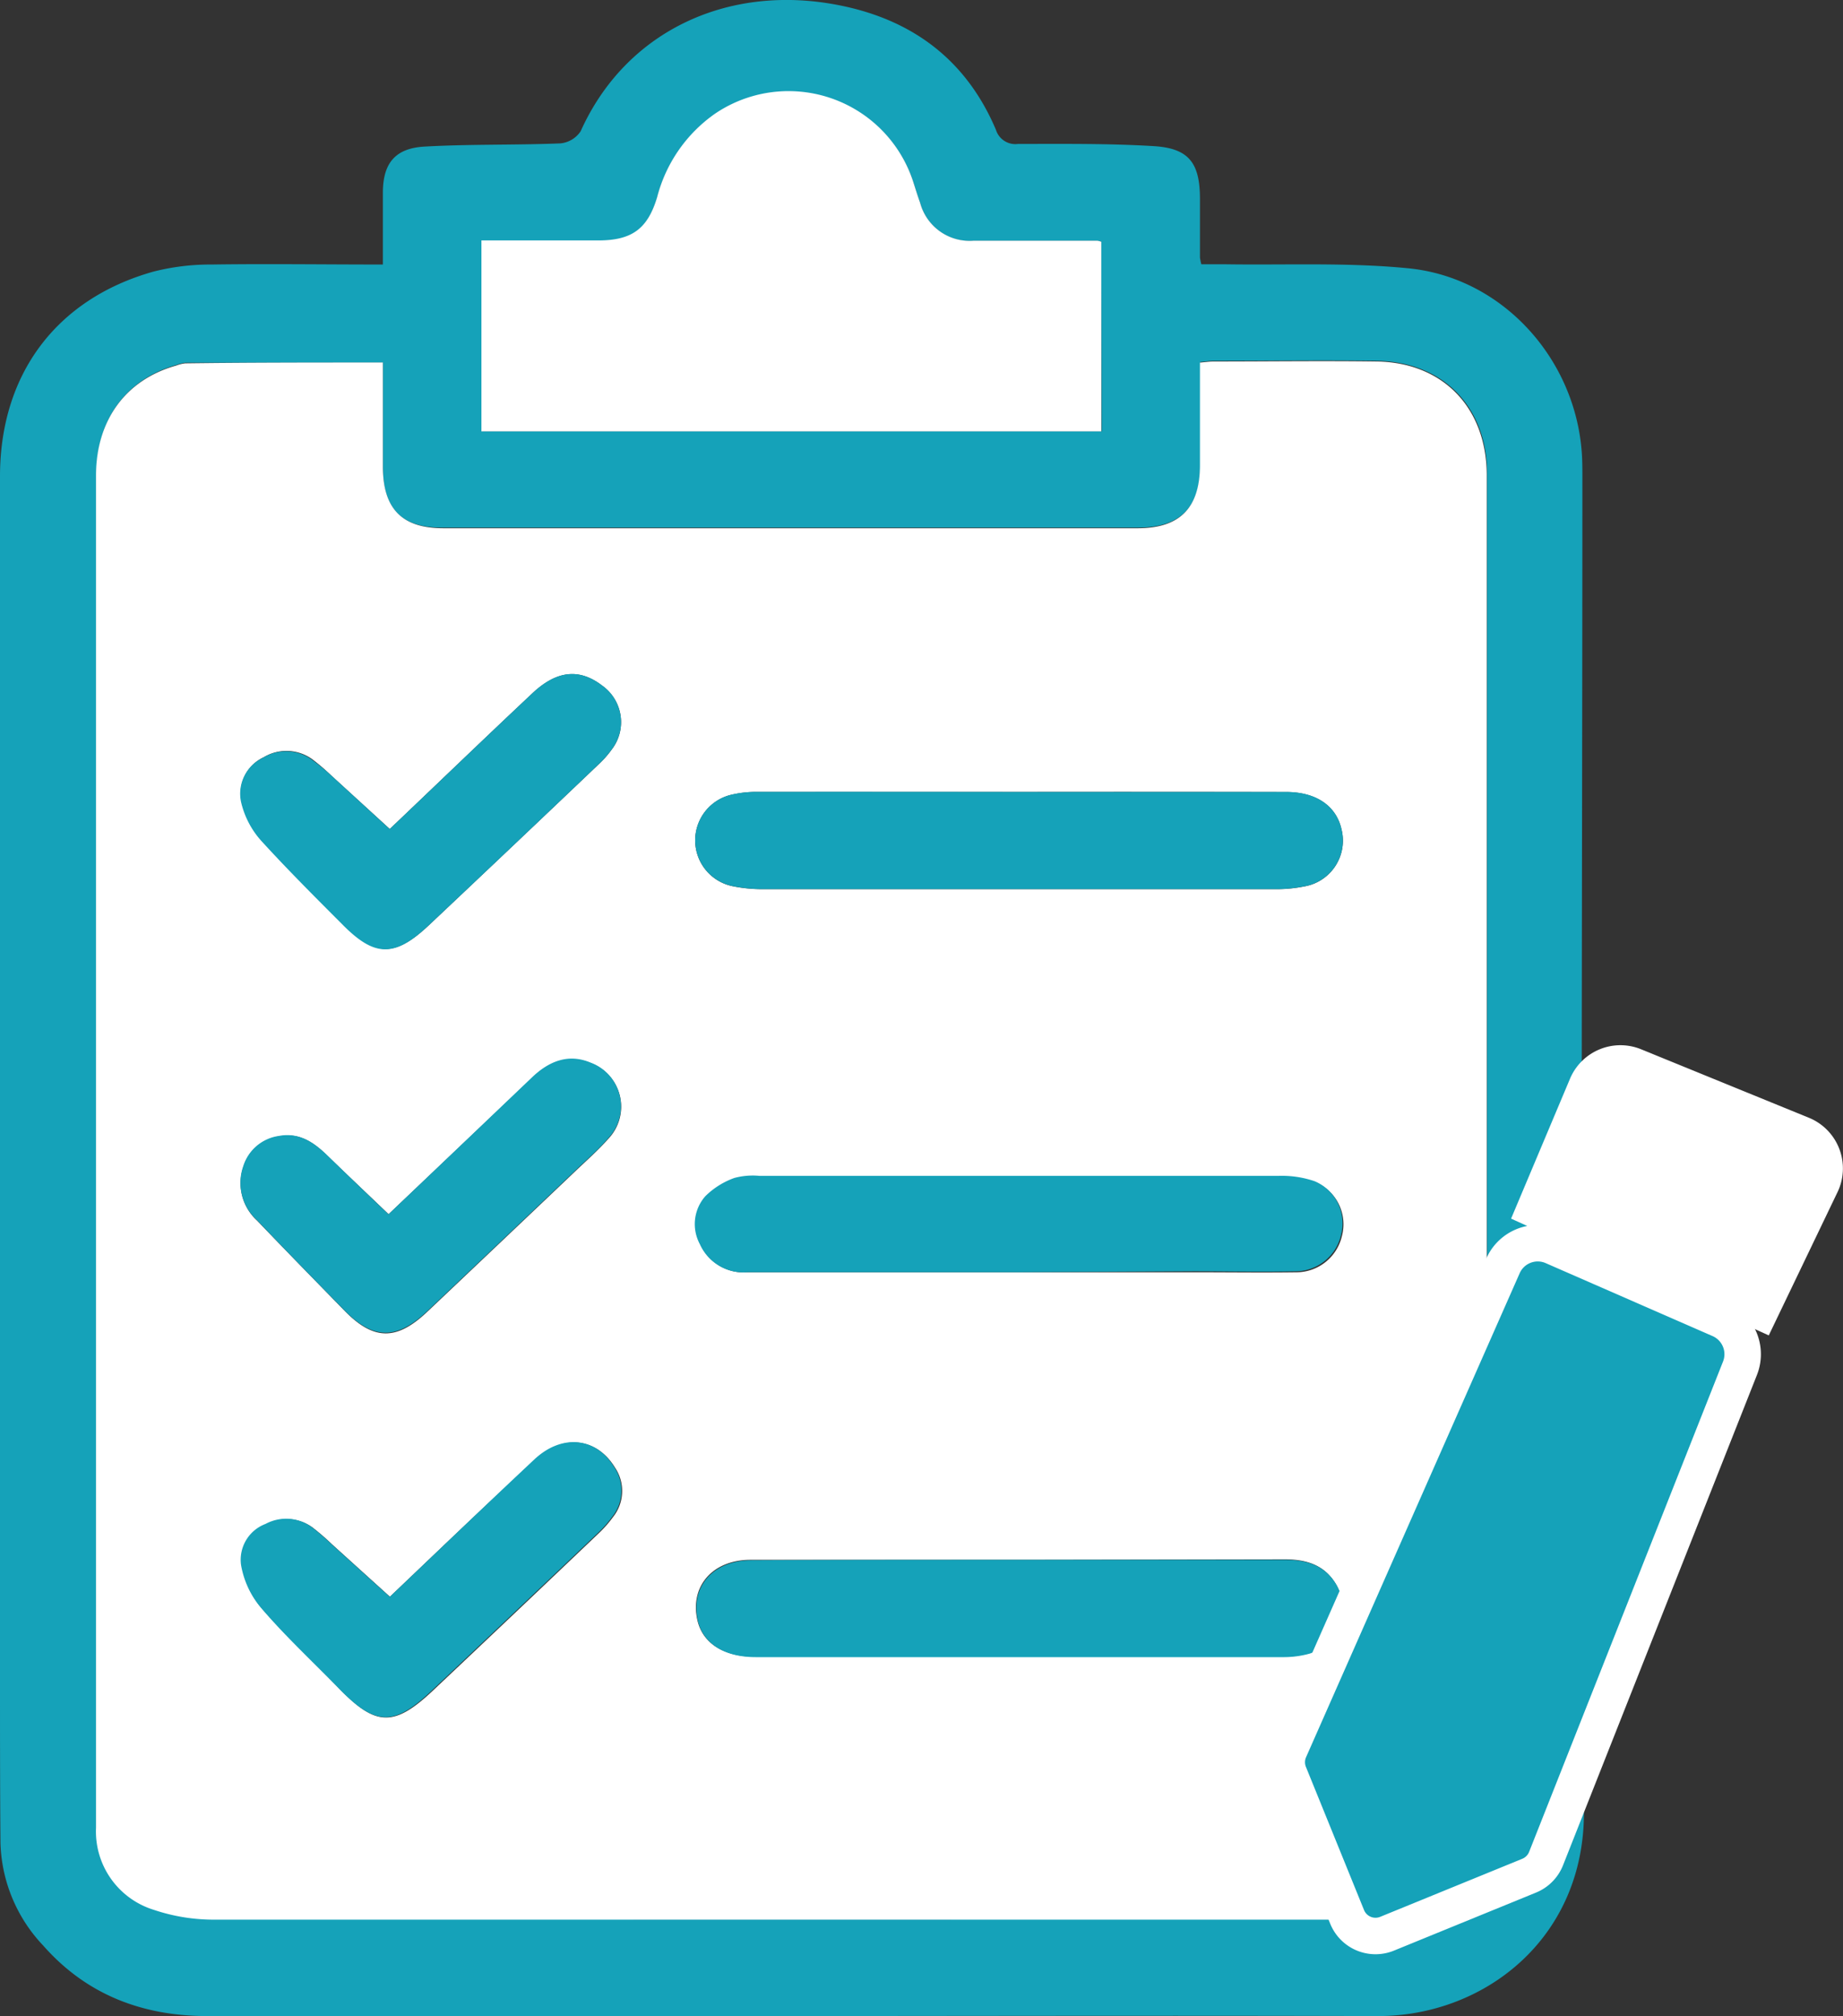 <svg xmlns="http://www.w3.org/2000/svg" viewBox="0 0 202.17 221.05"><rect x="0" y="0" width="202.17" height="221.05" fill="#333333" stroke="none"/><defs><style>.cls-1,.cls-3{fill:#15a2b9;}.cls-2,.cls-4{fill:#fff;}.cls-3,.cls-4{stroke:#fff;stroke-miterlimit:10;stroke-width:4px;}</style></defs><title>12</title><g id="Layer_2" data-name="Layer 2"><g id="Layer_1-2" data-name="Layer 1"><path class="cls-1" d="M42,29c0-2.83,0-5.35,0-7.86,0-3.21,1.32-4.89,4.58-5.07,4.95-.28,9.92-.15,14.87-.35a3,3,0,0,0,2.25-1.34C68.65,3.37,80-1.94,92.37.64c7.9,1.64,13.69,6.06,16.88,13.59a2.23,2.23,0,0,0,2.43,1.55c5,0,9.93-.06,14.87.24,3.86.23,5.07,1.84,5.08,5.74q0,3.24,0,6.47a5.85,5.85,0,0,0,.15.74c.76,0,1.59,0,2.42,0,6.75.11,13.55-.22,20.25.44,10.41,1,18.44,10,19.08,20.43.06,1,.05,2,.05,3,0,48.55-.26,97.11.17,145.66.12,14-10.95,22.56-22.66,22.52-23.45-.07-46.9,0-70.35,0h-58c-7.11,0-13.25-2.34-18-7.73A17,17,0,0,1,.05,202C0,196,0,190,0,184.08Q0,118.15,0,52.22C0,41.07,6.14,32.79,16.82,29.78A25.27,25.27,0,0,1,23.2,29C29.37,28.91,35.54,29,42,29Zm0,10.76c-7.42,0-14.53,0-21.64,0a4.09,4.09,0,0,0-1,.25c-5.52,1.54-8.79,6-8.79,12.06q0,73.69,0,147.38c0,.29,0,.58,0,.86a9,9,0,0,0,6.36,9,20.6,20.6,0,0,0,6.74,1.07q63.23.09,126.45,0c.72,0,1.44,0,2.15-.08,7.34-.53,10.86-4.31,10.86-11.65q0-59.45,0-118.9,0-13.92,0-27.84c0-7.28-4.81-12.24-12.06-12.35-6-.09-11.94,0-17.91,0-.42,0-.83.07-1.49.12,0,3.81,0,7.52,0,11.24,0,4.66-2.16,6.92-6.82,6.92q-38.09,0-76.17,0C44,57.91,42,55.76,42,51.12,42,47.39,42,43.66,42,39.74ZM120.81,26.5a3.72,3.72,0,0,0-.43-.09c-4.53,0-9.06,0-13.59,0a5.62,5.62,0,0,1-5.85-4.14c-.27-.74-.5-1.5-.74-2.25a14.38,14.38,0,0,0-21.76-7.5,16.09,16.09,0,0,0-6.36,9.17c-1.06,3.52-2.83,4.72-6.49,4.73H52.85V47.29h68Z"/><path class="cls-2" d="M42,39.74c0,3.92,0,7.65,0,11.38,0,4.64,2.06,6.79,6.64,6.79q38.09,0,76.17,0c4.65,0,6.81-2.26,6.82-6.92,0-3.72,0-7.44,0-11.24.66-.06,1.08-.12,1.49-.12,6,0,11.94-.08,17.91,0,7.26.11,12,5.06,12.06,12.35q0,13.92,0,27.84,0,59.45,0,118.9c0,7.35-3.52,11.13-10.86,11.65-.72.05-1.44.08-2.15.08q-63.23,0-126.45,0a20.6,20.6,0,0,1-6.74-1.07,9,9,0,0,1-6.36-9c0-.29,0-.58,0-.86q0-73.69,0-147.38c0-6.06,3.27-10.52,8.79-12.06a4.09,4.09,0,0,1,1-.25C27.46,39.74,34.57,39.74,42,39.74Zm70,47.08q-14.44,0-28.89,0a11.86,11.86,0,0,0-3,.34,5.13,5.13,0,0,0,.28,10,16.21,16.21,0,0,0,3.2.32q28.24,0,56.48,0a15.22,15.22,0,0,0,3-.3,5.09,5.09,0,0,0,4.09-6.25c-.57-2.57-2.77-4.09-6.06-4.1Q126.53,86.8,112,86.82ZM111.87,171c-9.84,0-19.69,0-29.53,0-4.19,0-6.68,2.92-5.84,6.62.58,2.53,2.87,4,6.34,4q29,0,58,0a10.64,10.64,0,0,0,2.76-.38,5.19,5.19,0,0,0,3-7.47c-1.25-2.2-3.28-2.82-5.65-2.82Zm-.09-31.52H131c3.74,0,7.47.05,11.21,0a5.14,5.14,0,0,0,5-4,5,5,0,0,0-2.89-5.87,11.1,11.1,0,0,0-4-.59q-28.45-.05-56.9,0a7.77,7.77,0,0,0-2.77.23,8.7,8.7,0,0,0-3.18,2,4.62,4.62,0,0,0-.6,5.25A5.22,5.22,0,0,0,82,139.48Zm-69-48.58L36.32,85a23.55,23.55,0,0,0-1.95-1.68,4.83,4.83,0,0,0-5.45-.3,4.36,4.36,0,0,0-2.43,4.85,9.62,9.62,0,0,0,2.21,4.26c2.83,3.15,5.89,6.09,8.85,9.12,3.58,3.65,5.75,3.71,9.5.18q9.41-8.87,18.77-17.78a10.62,10.62,0,0,0,1.27-1.46,4.91,4.91,0,0,0-1-7c-2.51-1.94-5-1.71-7.69.82C53.08,81,47.8,86.09,42.75,90.89Zm-.13,42.23c-2.41-2.3-4.65-4.42-6.86-6.55-1.45-1.4-3-2.43-5.17-2a4.79,4.79,0,0,0-3.91,3.3,5.52,5.52,0,0,0,1.49,5.93c3.18,3.32,6.4,6.61,9.61,9.9s5.73,3.26,9.08.08q8.22-7.78,16.42-15.58c1.15-1.09,2.34-2.14,3.38-3.32a5.1,5.1,0,0,0-1.87-8.34c-2.49-1-4.59-.17-6.45,1.62Q50.5,125.64,42.62,133.12Zm.15,41.94-6.4-5.79a25.6,25.6,0,0,0-2.11-1.82,4.78,4.78,0,0,0-5.09-.35,4.2,4.2,0,0,0-2.68,4.49,9.86,9.86,0,0,0,2.18,4.69c2.73,3.13,5.78,6,8.69,9,3.86,3.95,5.87,4,10,.14q9.17-8.65,18.29-17.34a12.81,12.81,0,0,0,1.56-1.77,4.58,4.58,0,0,0,.23-5.42c-2-3.29-5.73-3.73-8.78-.86C53.21,165.06,47.89,170.18,42.76,175.06Z"/><path class="cls-2" d="M120.81,26.5V47.29h-68V26.36H65.59c3.66,0,5.43-1.2,6.49-4.73a16.09,16.09,0,0,1,6.36-9.17A14.38,14.38,0,0,1,100.2,20c.24.75.47,1.5.74,2.25a5.62,5.62,0,0,0,5.85,4.14c4.53,0,9.06,0,13.59,0A3.72,3.72,0,0,1,120.81,26.5Z"/><path class="cls-1" d="M112,86.82q14.55,0,29.1,0c3.29,0,5.49,1.53,6.06,4.1a5.09,5.09,0,0,1-4.09,6.25,15.22,15.22,0,0,1-3,.3q-28.24,0-56.48,0a16.21,16.21,0,0,1-3.2-.32,5.13,5.13,0,0,1-.28-10,11.86,11.86,0,0,1,3-.34Q97.53,86.8,112,86.82Z"/><path class="cls-1" d="M111.87,171H141c2.37,0,4.4.62,5.65,2.82a5.19,5.19,0,0,1-3,7.47,10.64,10.64,0,0,1-2.76.38q-29,0-58,0c-3.46,0-5.76-1.5-6.34-4-.84-3.7,1.65-6.6,5.84-6.62C92.18,171,102,171,111.87,171Z"/><path class="cls-1" d="M111.78,139.47H82a5.22,5.22,0,0,1-5.23-3.08,4.62,4.62,0,0,1,.6-5.25,8.7,8.7,0,0,1,3.18-2,7.77,7.77,0,0,1,2.77-.23q28.45,0,56.9,0a11.1,11.1,0,0,1,4,.59,5,5,0,0,1,2.89,5.87,5.14,5.14,0,0,1-5,4c-3.73.1-7.47,0-11.21,0Z"/><path class="cls-1" d="M42.75,90.89C47.8,86.09,53.08,81,58.4,76c2.68-2.53,5.18-2.76,7.69-.82a4.91,4.91,0,0,1,1,7,10.62,10.62,0,0,1-1.27,1.46Q56.44,92.59,47,101.47c-3.75,3.53-5.92,3.47-9.5-.18-3-3-6-6-8.85-9.12a9.62,9.62,0,0,1-2.21-4.26,4.36,4.36,0,0,1,2.43-4.85,4.83,4.83,0,0,1,5.45.3A23.55,23.55,0,0,1,36.32,85Z"/><path class="cls-1" d="M42.62,133.12q7.86-7.49,15.73-15c1.86-1.78,4-2.66,6.45-1.62a5.1,5.1,0,0,1,1.87,8.34c-1,1.18-2.24,2.23-3.38,3.32q-8.2,7.8-16.42,15.58c-3.36,3.17-5.91,3.15-9.08-.08s-6.44-6.57-9.61-9.9a5.52,5.52,0,0,1-1.49-5.93,4.79,4.79,0,0,1,3.91-3.3c2.14-.4,3.72.64,5.17,2C38,128.71,40.21,130.82,42.62,133.12Z"/><path class="cls-1" d="M42.76,175.06c5.13-4.88,10.45-10,15.85-15.06,3.05-2.86,6.82-2.43,8.78.86a4.58,4.58,0,0,1-.23,5.42,12.81,12.81,0,0,1-1.56,1.77q-9.13,8.69-18.29,17.34c-4.09,3.86-6.1,3.81-10-.14-2.91-3-6-5.84-8.69-9a9.86,9.86,0,0,1-2.18-4.69,4.2,4.2,0,0,1,2.68-4.49,4.78,4.78,0,0,1,5.09.35,25.6,25.6,0,0,1,2.11,1.82Z"/><path class="cls-3" d="M147.76,210.11l-6.34-15.61a3.36,3.36,0,0,1,0-2.62l23.45-53.1a4.17,4.17,0,0,1,5.48-2.14l18.31,8a4.17,4.17,0,0,1,2.21,5.36L169.6,203.75a3.36,3.36,0,0,1-1.86,1.88L152.14,212A3.36,3.36,0,0,1,147.76,210.11Z"/><path class="cls-4" d="M168.36,132.58l24.71,11.19,6.66-13.87a4,4,0,0,0-2.06-5.51l-18.41-7.51a4,4,0,0,0-5.19,2.15Z"/></g></g></svg>